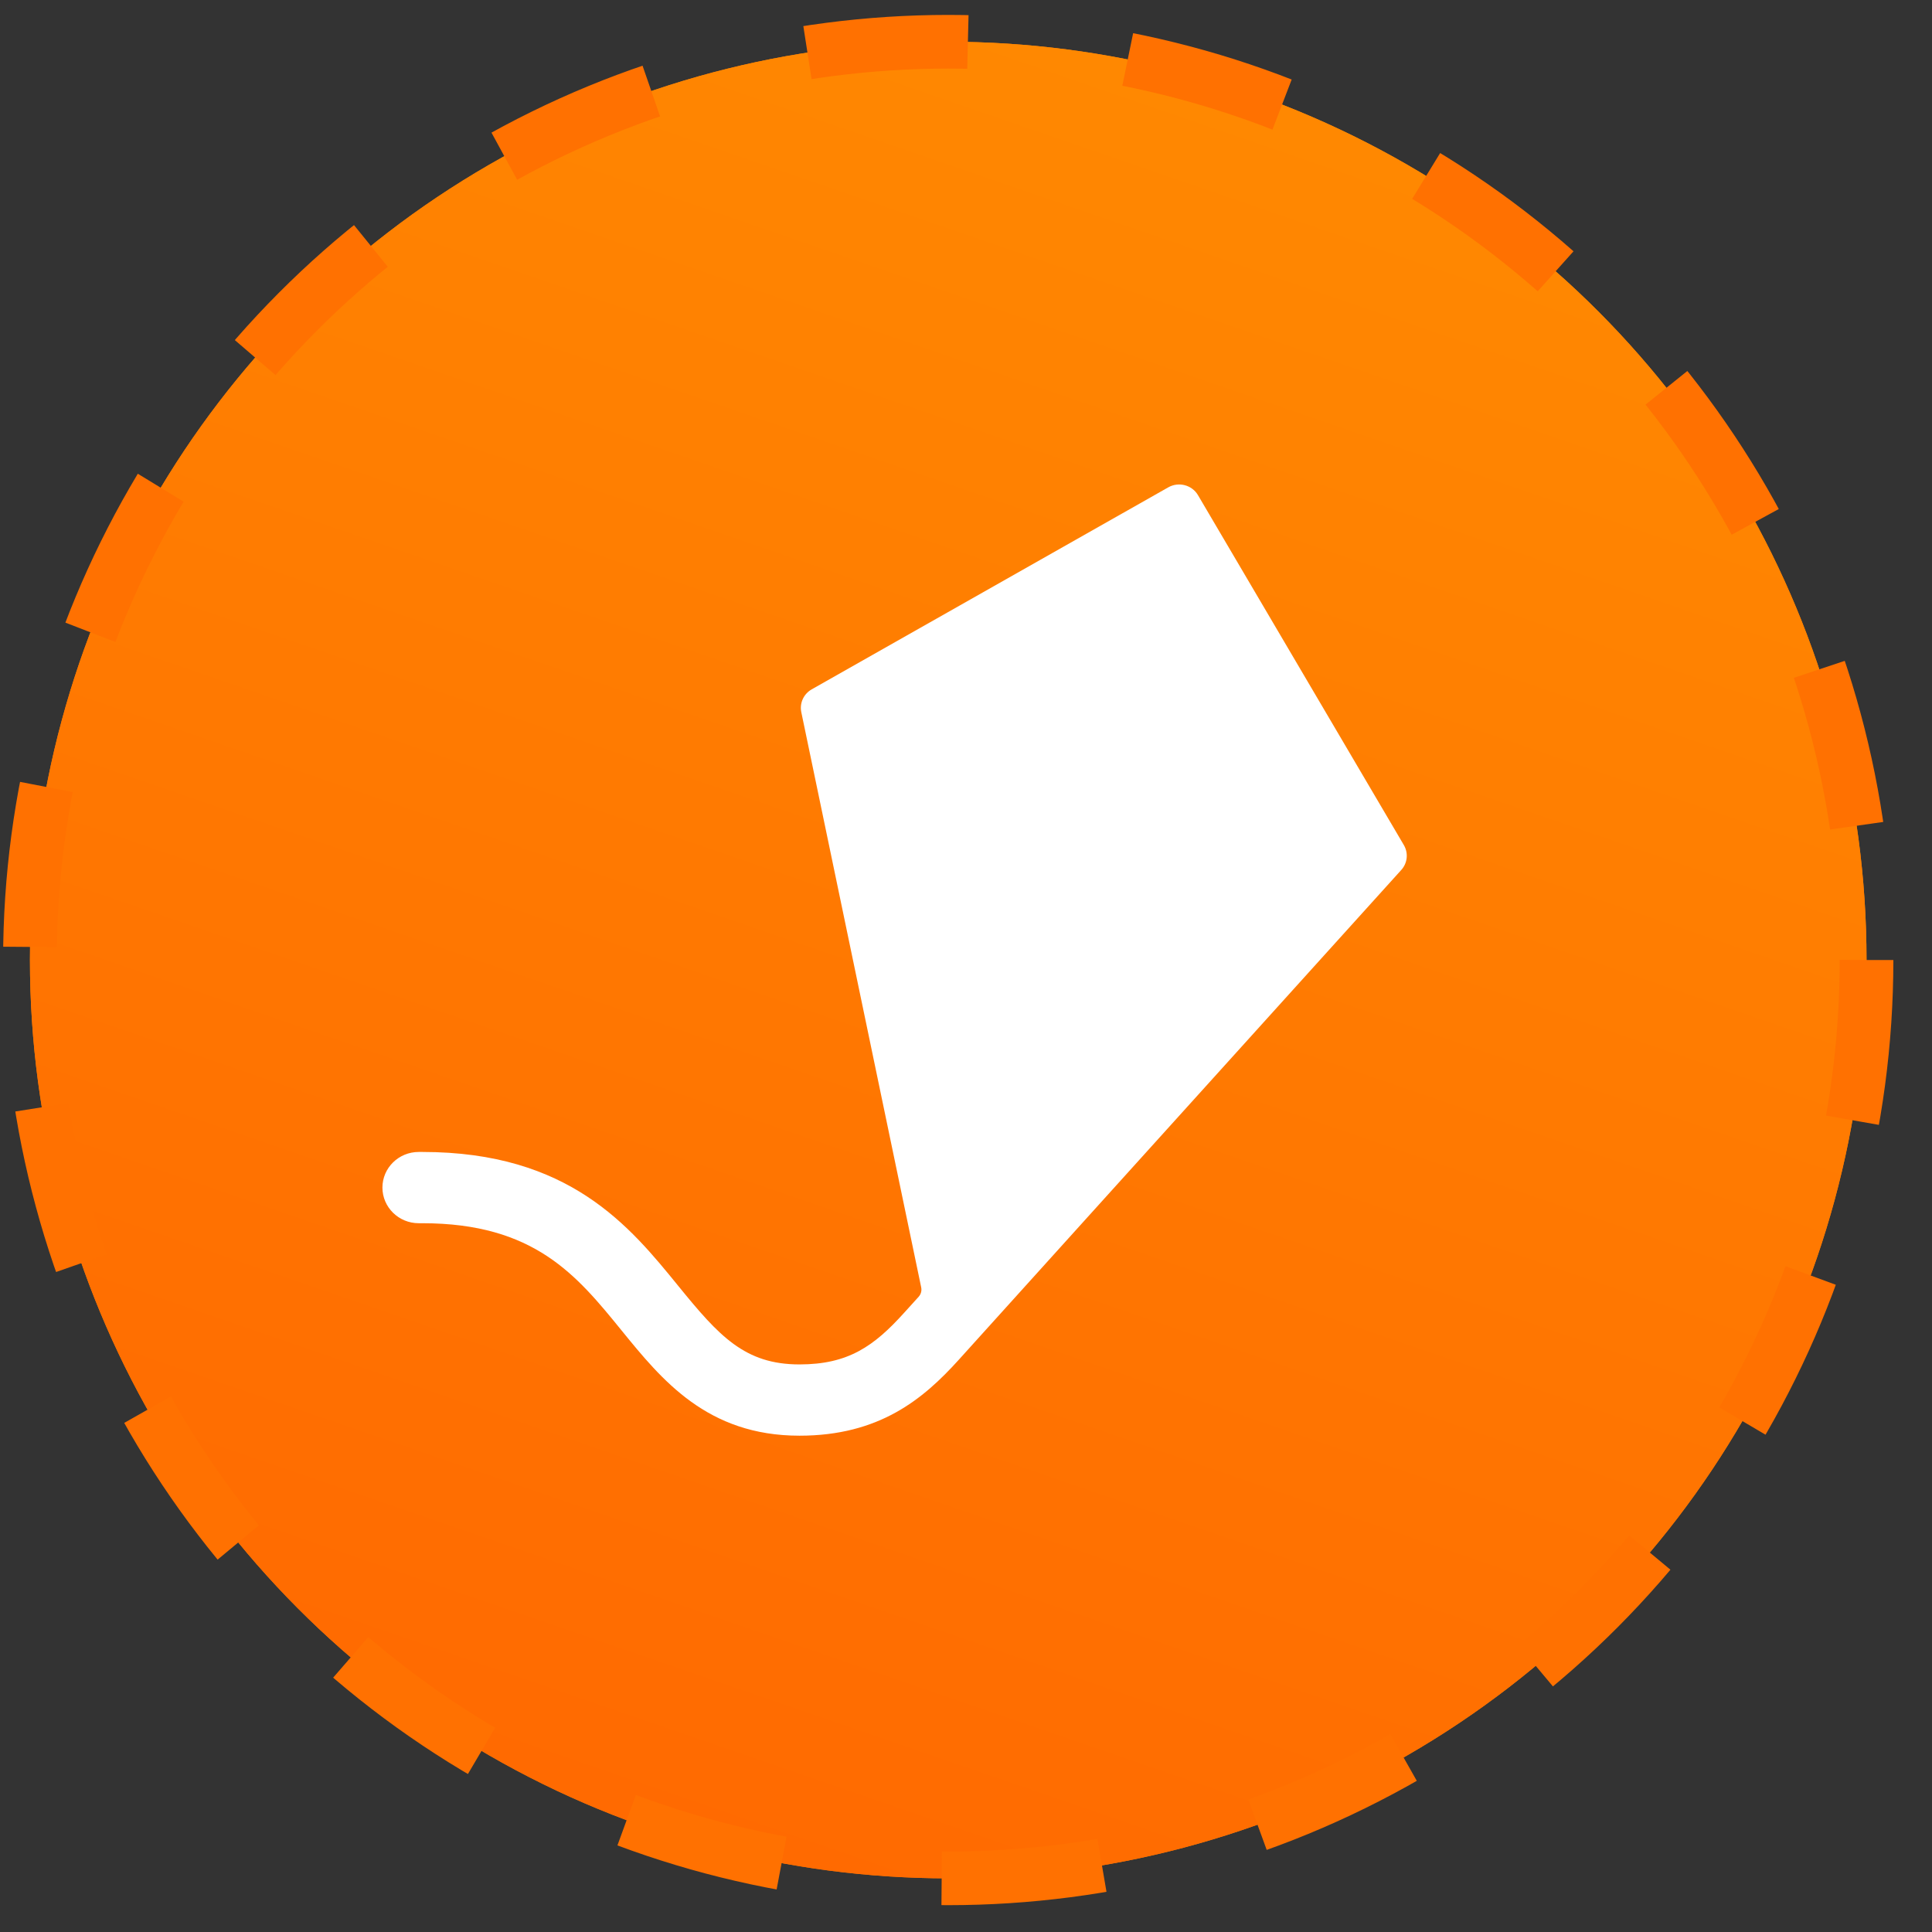 <svg width="36" height="36" viewBox="0 0 36 36" fill="none" xmlns="http://www.w3.org/2000/svg">
<rect x="0" y="0" width="36" height="36" fill="#333333" stroke="none"/>
<circle cx="17.669" cy="17.889" r="17.111" fill="#FF7C01"/>
<circle cx="17.669" cy="17.889" r="17.111" fill="url(#paint0_linear)"/>
<circle cx="17.669" cy="17.889" r="17.111" stroke="#FF7101" stroke-dasharray="3 3"/>
<path fill-rule="evenodd" clip-rule="evenodd" d="M22.323 9.227C22.211 9.036 21.963 8.971 21.769 9.081L15.125 12.845C14.974 12.931 14.896 13.102 14.931 13.27L17.165 23.988C17.178 24.05 17.161 24.115 17.118 24.163L16.849 24.46C16.285 25.085 15.806 25.424 14.897 25.424C13.877 25.424 13.399 24.896 12.641 23.964C11.735 22.85 10.609 21.465 7.87 21.465H7.802C7.429 21.465 7.126 21.762 7.126 22.129C7.126 22.495 7.429 22.793 7.802 22.793H7.87C9.957 22.793 10.747 23.764 11.583 24.792C12.33 25.71 13.176 26.752 14.897 26.752C16.382 26.752 17.2 26.073 17.862 25.341L20.303 22.638C20.303 22.638 26.111 16.21 26.111 16.21C26.227 16.082 26.246 15.896 26.159 15.747L22.323 9.227Z" fill="white"/>
<defs>
<linearGradient id="paint0_linear" x1="25.355" y1="2.734" x2="13.624" y2="36.782" gradientUnits="userSpaceOnUse">
<stop stop-color="#FF8801"/>
<stop offset="1" stop-color="#FF6801"/>
</linearGradient>
</defs>
</svg>
